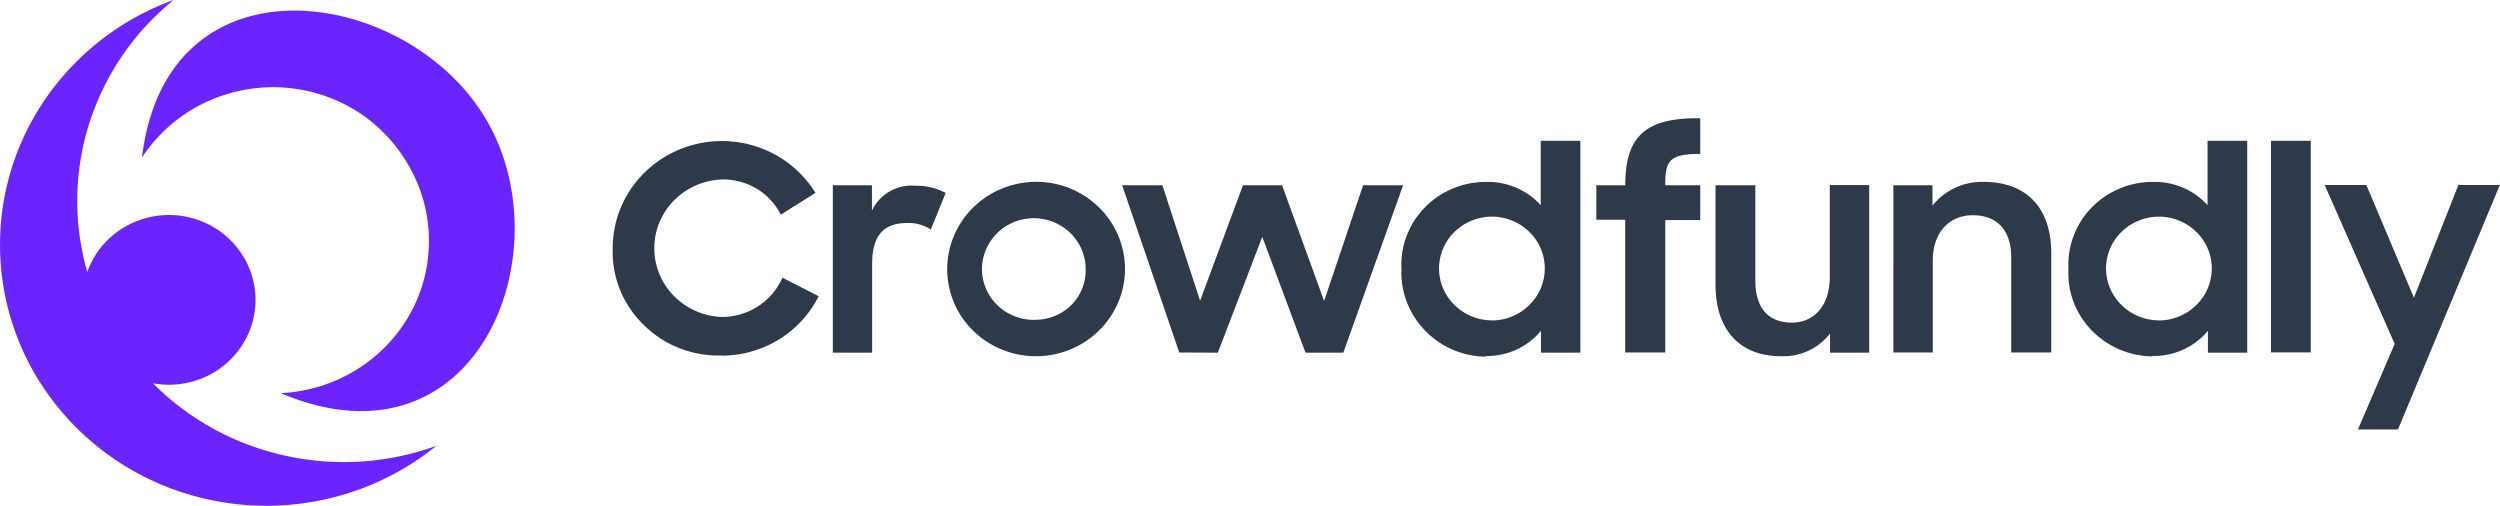 <svg id="Layer_1" data-name="Layer 1" xmlns="http://www.w3.org/2000/svg" viewBox="0 0 490.86 99.31"><defs><style>.cls-1{fill:#6a24ff;}.cls-1,.cls-2{fill-rule:evenodd;}.cls-2{fill:#2c3a49;}</style></defs><path class="cls-1" d="M43.33,107.9A52.25,52.25,0,0,1,16.14,90.55a50.45,50.45,0,0,1-2.89-60.43A52,52,0,0,1,38.66,10.35,51.09,51.09,0,0,0,22.1,34.57a50.33,50.33,0,0,0-.39,29.17,16.69,16.69,0,0,1,5.56-7.63,17.26,17.26,0,0,1,18.26-1.69,16.87,16.87,0,0,1,6.92,6.47,16.37,16.37,0,0,1-.86,18,16.92,16.92,0,0,1-7.5,5.8,17.35,17.35,0,0,1-9.51.91,52.63,52.63,0,0,0,26,14.22,53.34,53.34,0,0,0,29.66-1.93A52.57,52.57,0,0,1,68,108.48,53.11,53.11,0,0,1,43.33,107.9Z" transform="translate(-4.57 -10.35)"/><path class="cls-1" d="M84.68,42.64A29.48,29.48,0,0,1,85.07,72a30.26,30.26,0,0,1-10.6,11,31,31,0,0,1-14.76,4.54,45.69,45.69,0,0,0,6.55,2.27c33.82,8.88,48.24-31.4,33.77-56s-57.22-32.43-66.29.73a45.54,45.54,0,0,0-1.29,6.74,30.24,30.24,0,0,1,11.4-10.3,31.08,31.08,0,0,1,30,.73A30.33,30.33,0,0,1,84.68,42.64Z" transform="translate(-4.57 -10.35)"/><path class="cls-2" d="M146.35,80.18A21.65,21.65,0,0,0,157.52,77a21.16,21.16,0,0,0,7.79-8.49l-7.11-3.64a12.87,12.87,0,0,1-4.82,5.64,13.16,13.16,0,0,1-7.2,2.07,13.91,13.91,0,0,1-9.36-4.19,13.33,13.33,0,0,1,.12-18.72,13.91,13.91,0,0,1,9.41-4.08,12.83,12.83,0,0,1,6.79,1.81,12.43,12.43,0,0,1,4.73,5.1l6.81-4.28a21.29,21.29,0,0,0-10.45-8.69,21.8,21.8,0,0,0-13.68-.71,21.45,21.45,0,0,0-11.33,7.56,20.78,20.78,0,0,0-4.35,12.74,20.08,20.08,0,0,0,1.45,8.17A20.41,20.41,0,0,0,131,74.18,20.64,20.64,0,0,0,138,78.73a21.13,21.13,0,0,0,8.33,1.42v0Zm21.82-.58h7.64V62.14c0-5.67,2.36-8,6.87-8a7.87,7.87,0,0,1,4.65,1.28l2.92-7.19a12.13,12.13,0,0,0-5.91-1.41,8.64,8.64,0,0,0-5.08,1.11,8.42,8.42,0,0,0-3.49,3.79v-5h-7.68V79.59h.08Zm39.82.69a17.64,17.64,0,0,0,9.7-2.89,17.22,17.22,0,0,0,6.43-7.68,16.77,16.77,0,0,0,1-9.89,17,17,0,0,0-4.78-8.77,17.59,17.59,0,0,0-8.94-4.69,17.8,17.8,0,0,0-10.08,1,17.34,17.34,0,0,0-7.83,6.31,16.88,16.88,0,0,0,2.17,21.62A17.62,17.62,0,0,0,208,80.29Zm0-7.15a10.33,10.33,0,0,1-5.77-1.47,10,10,0,0,1-3.94-4.39,9.74,9.74,0,0,1-.75-5.8,10,10,0,0,1,2.69-5.22,10.15,10.15,0,0,1,5.21-2.84A10.28,10.28,0,0,1,216,57.61a9.89,9.89,0,0,1,1.73,5.59,9.61,9.61,0,0,1-.66,3.75A9.48,9.48,0,0,1,215,70.16a10,10,0,0,1-3.19,2.17A10.16,10.16,0,0,1,208,73.14Zm28.12,6.42L224.9,46.73h7.9l7.4,22.67,8.42-22.67h7.68l8.25,22.71,7.66-22.71h7.85L268.32,79.6H260.9l-8.49-22.75L243.68,79.6Zm60.15.69a14.09,14.09,0,0,0,6-1.23,13.69,13.69,0,0,0,4.87-3.71v4.28h7.74V38h-7.79V50.63a13.86,13.86,0,0,0-4.84-3.44,14.05,14.05,0,0,0-5.87-1.12,16.81,16.81,0,0,0-6.57,1.3,16.54,16.54,0,0,0-5.51,3.75,16.24,16.24,0,0,0-3.55,5.58,15.86,15.86,0,0,0-1,6.5,16.14,16.14,0,0,0,1.05,6.45,16.49,16.49,0,0,0,3.52,5.54A16.84,16.84,0,0,0,289.78,79a17.06,17.06,0,0,0,6.5,1.38Zm1.24-7a10.45,10.45,0,0,1-7.33-3,10,10,0,0,1,0-14.38,10.5,10.5,0,0,1,14.66,0,10,10,0,0,1,0,14.38A10.45,10.45,0,0,1,297.5,73.27ZM318,53.49h5.67V79.56h7.86v-26h6.87V46.73h-6.87c0-4.77.7-6.16,6.87-6.16v-7h-.67c-10.21,0-14.05,3.72-14.05,13.16H318v6.8Zm53.56-6.8h-7.72v18c0,5.8-3.16,9-7.44,9-4.89,0-7.18-3.15-7.18-8.26V46.73H341.4v19.5c0,9,4.87,14.06,12.87,14.06a11.69,11.69,0,0,0,5.37-1.07,11.45,11.45,0,0,0,4.25-3.39V79.6h7.68V46.69Zm4.76,32.87h7.74v-18c0-5.8,3.42-8.95,7.83-8.95,5,0,7.57,3.15,7.57,8.26V79.56h7.86V60.06c0-8.92-4.87-14-13.29-14a12.38,12.38,0,0,0-5.59,1.17A12.1,12.1,0,0,0,384,50.73v-4h-7.68V79.56Zm50.88.69a14.05,14.05,0,0,0,6-1.24,13.79,13.79,0,0,0,4.88-3.7v4.28h7.72V38h-7.79V50.63a13.86,13.86,0,0,0-4.84-3.44,14.05,14.05,0,0,0-5.87-1.12,16.73,16.73,0,0,0-6.56,1.3,16.5,16.5,0,0,0-5.5,3.75,16.21,16.21,0,0,0-3.54,5.58,16,16,0,0,0-1,6.5,16.09,16.09,0,0,0,1,6.44,16.34,16.34,0,0,0,3.52,5.54,16.84,16.84,0,0,0,5.44,3.76,17.06,17.06,0,0,0,6.5,1.38Zm1.26-7a10.47,10.47,0,0,1-7.33-3,10,10,0,0,1,0-14.38,10.5,10.5,0,0,1,14.66,0,10,10,0,0,1,0,14.38A10.45,10.45,0,0,1,428.47,73.27Zm22,6.29h7.81V38h-7.81V79.56Zm17.08,15.13h7.86l20-48h-8.14l-8.73,22.13-9.34-22.13H461l13.75,31.2Z" transform="translate(-4.57 -10.35)"/></svg>